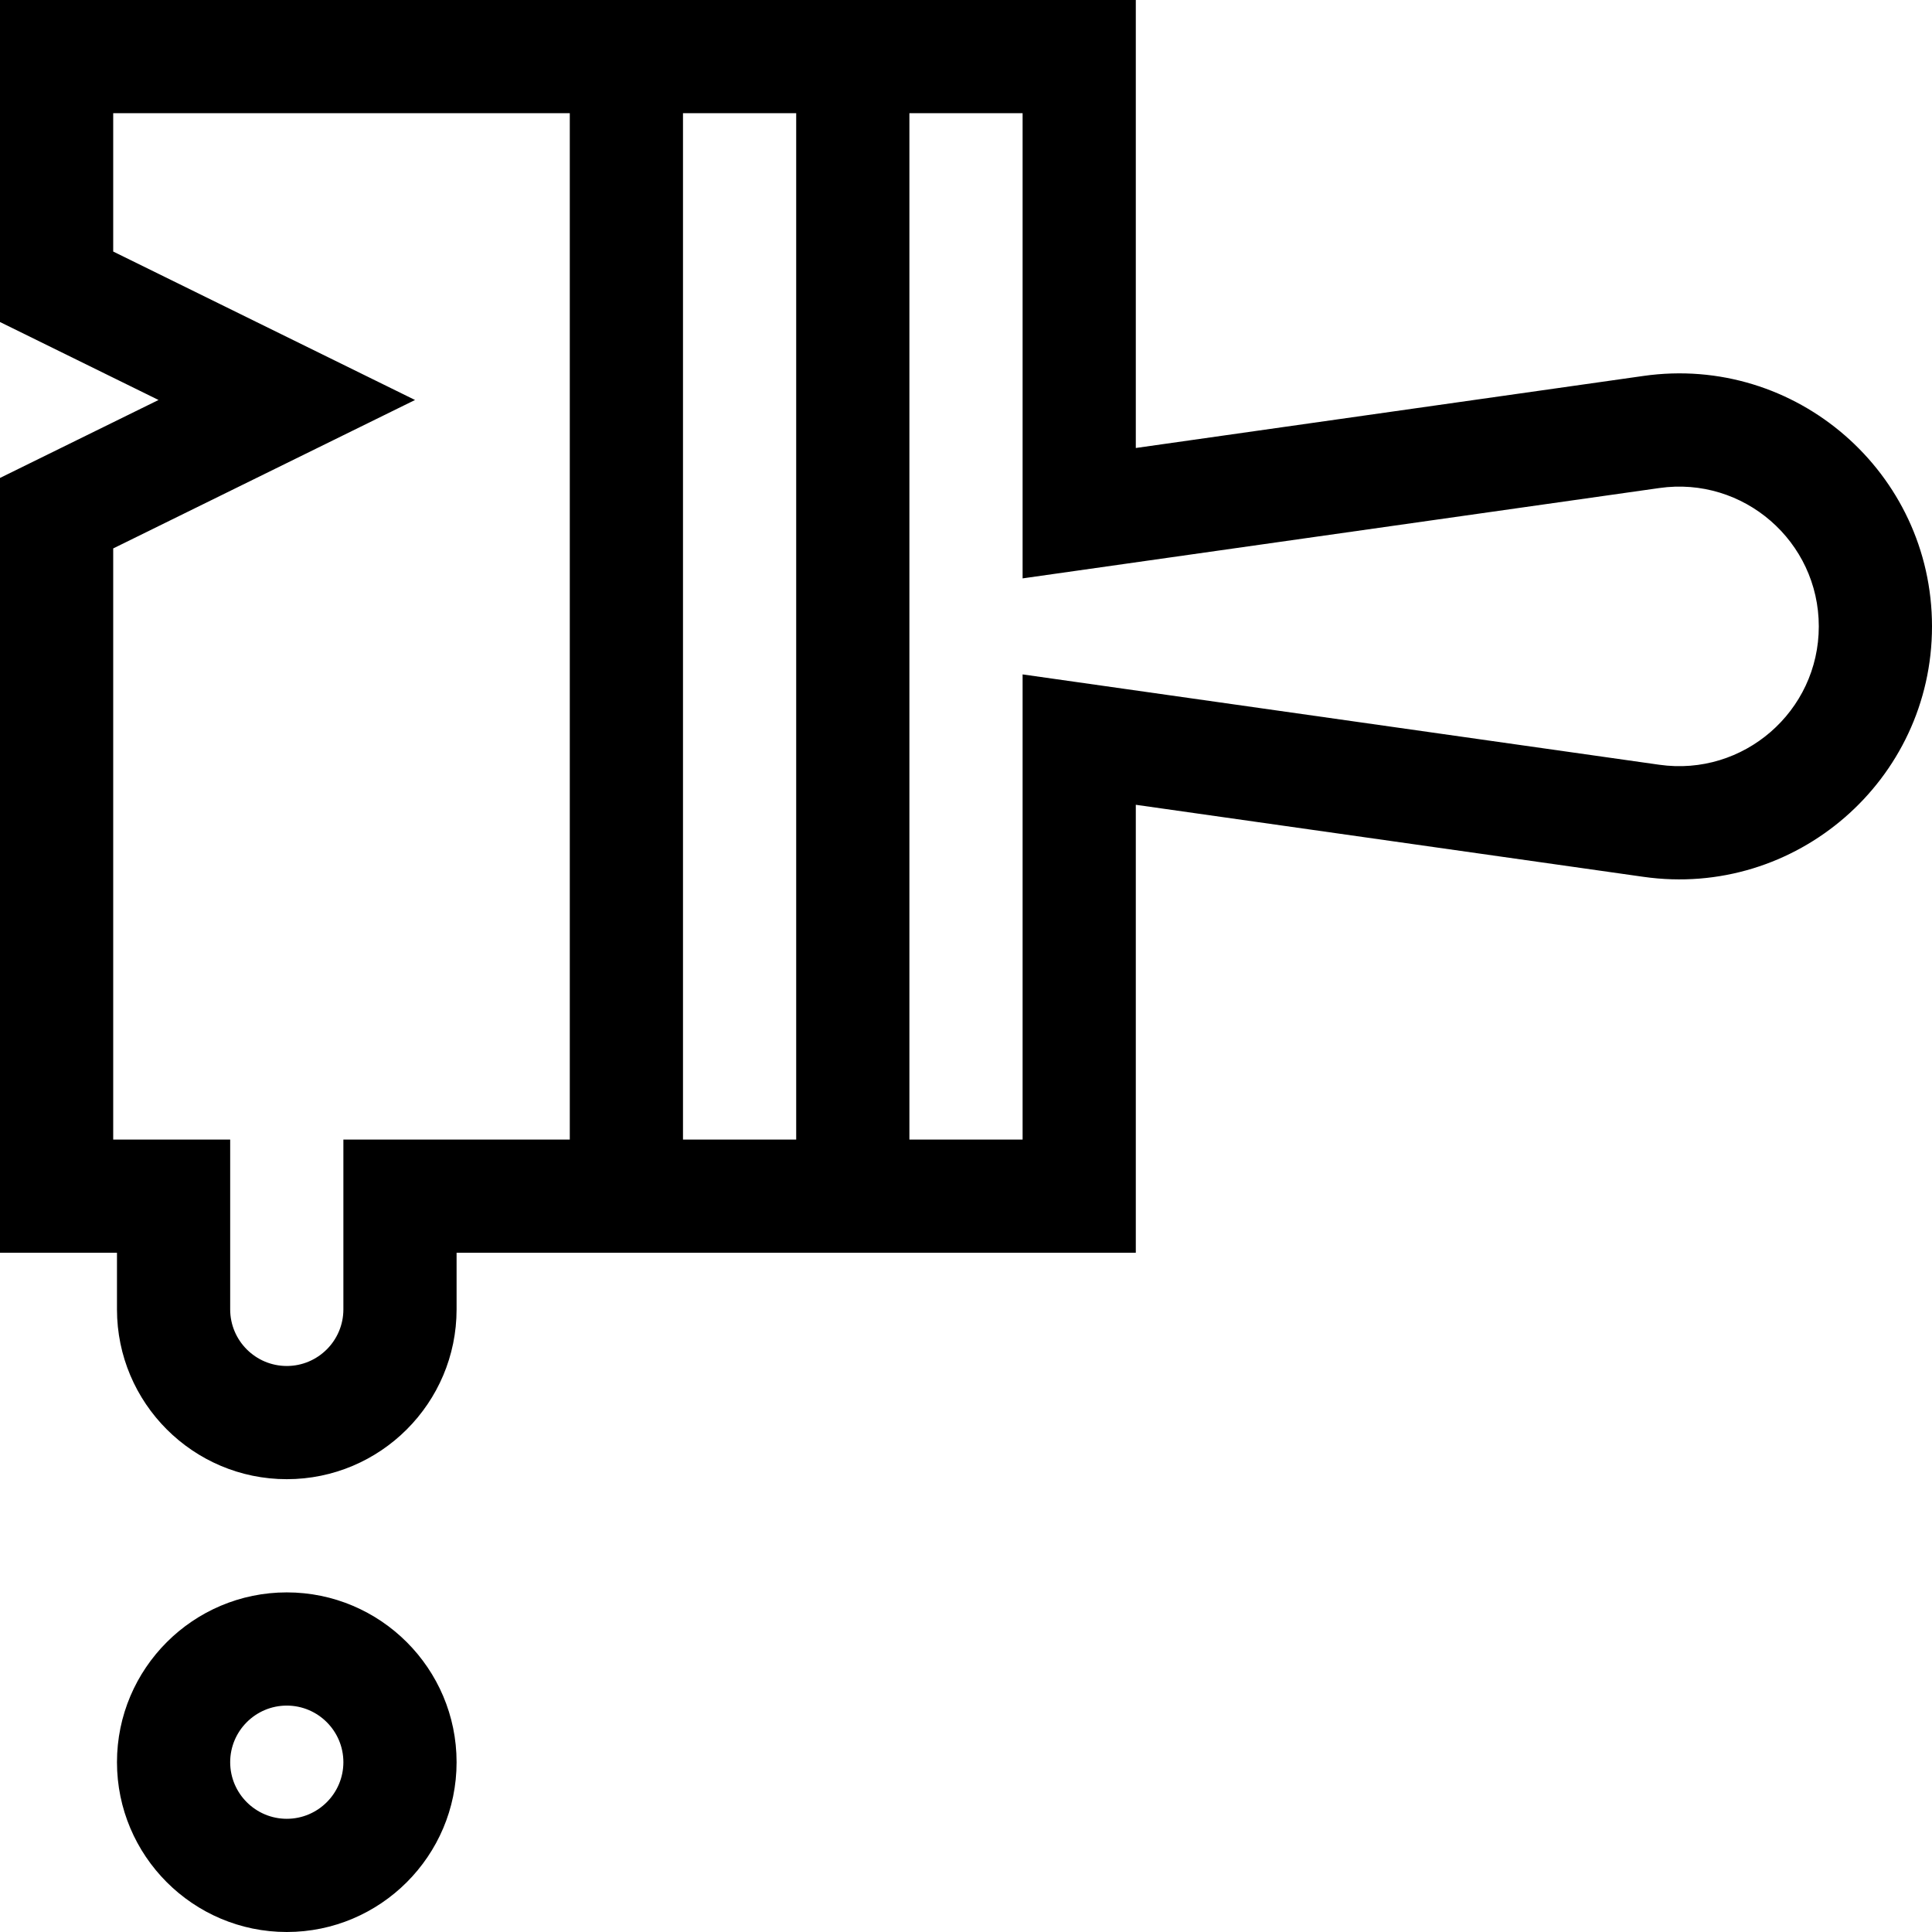 <svg height="512pt" viewBox="0 0 512 512" width="512pt" xmlns="http://www.w3.org/2000/svg"><path d="m435.496 99.633-134.496 19.09v-118.723c-36.52 0-263.832 0-301 0v85.34l42.012 20.66-42.012 20.66v205.34h31v15c0 24.812 20.188 45 45 45s45-20.188 45-45v-15h180v-118.723l134.48 19.086c40.387 5.773 76.52-25.605 76.52-66.363 0-40.711-36.078-72.141-76.504-66.367zm-344.496 202.367v45c0 8.27-6.73 15-15 15s-15-6.73-15-15v-45h-31v-156.66l79.988-39.34-79.988-39.34v-36.66h121v272zm120 0h-30v-272h30zm228.711-99.336-168.711-23.941v123.277h-30v-272h30v123.277l168.727-23.941c22.312-3.191 42.273 14.148 42.273 36.664 0 22.523-19.965 39.855-42.289 36.664zm0 0"/><path d="m121 467c0-24.812-20.188-45-45-45s-45 20.188-45 45 20.188 45 45 45 45-20.188 45-45zm-60 0c0-8.27 6.73-15 15-15s15 6.73 15 15-6.73 15-15 15-15-6.73-15-15zm0 0"/></svg>